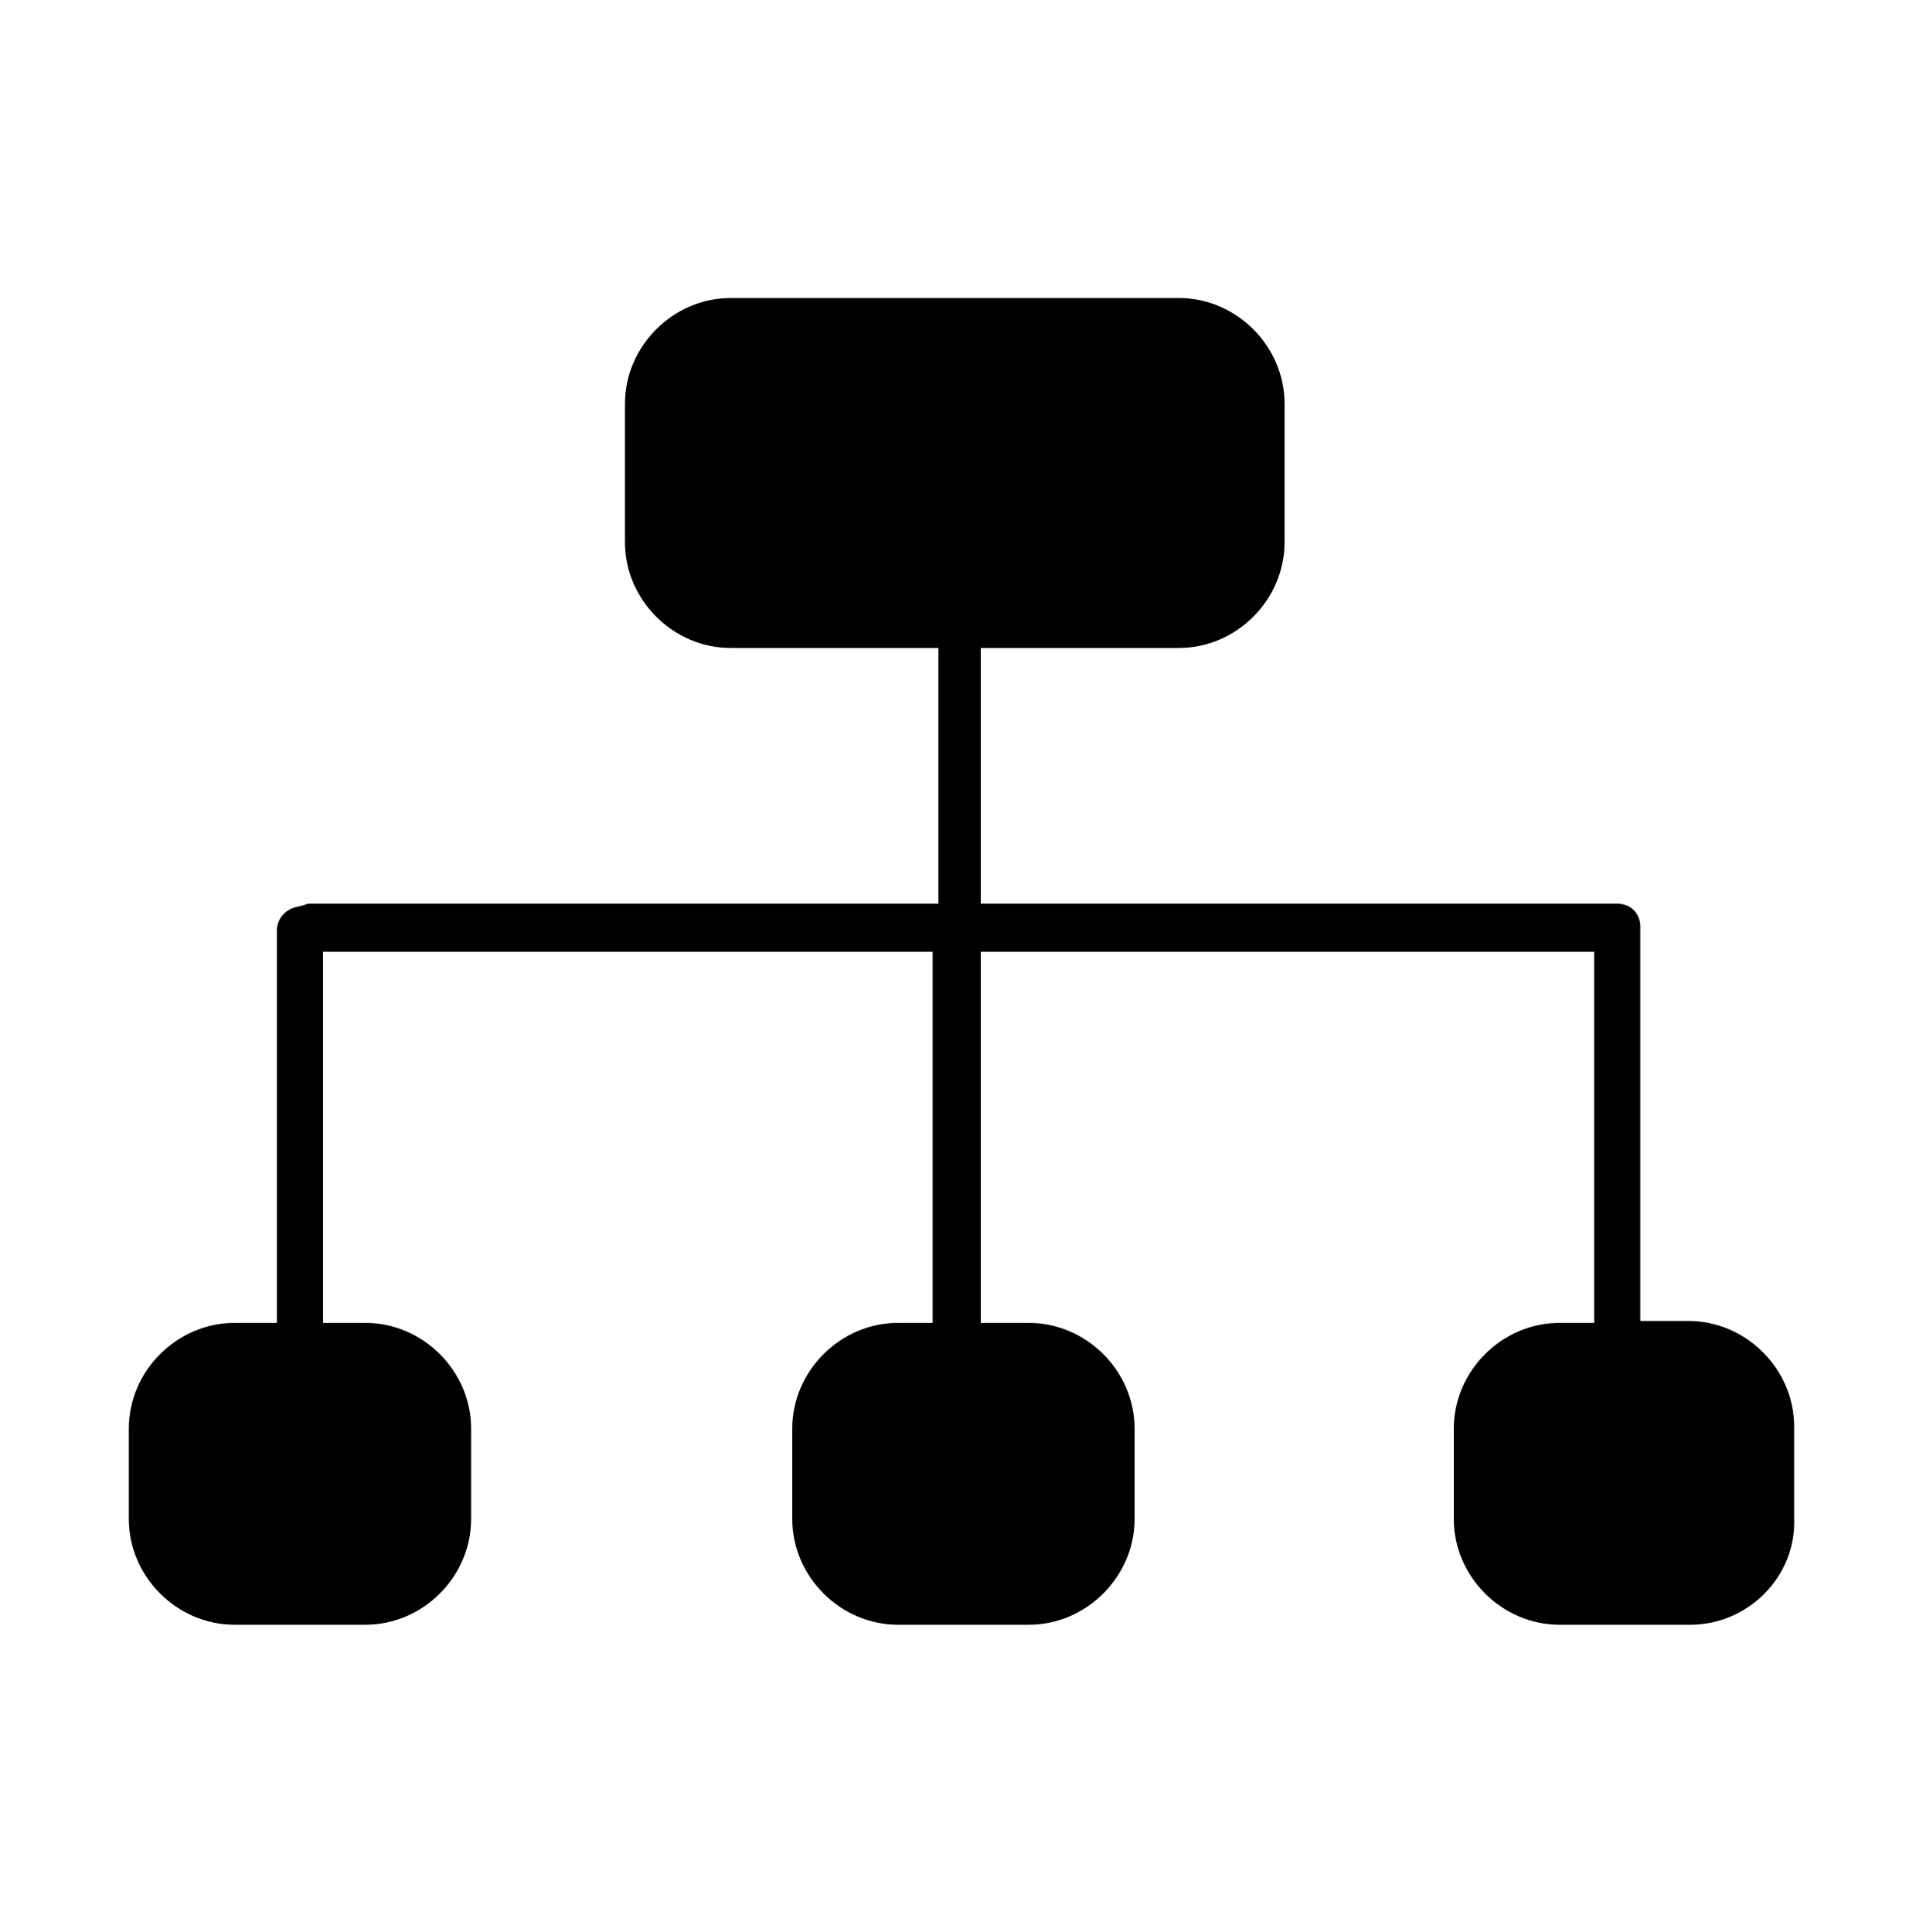<?xml version="1.0" encoding="utf-8"?>
<!-- Generator: Adobe Illustrator 22.0.1, SVG Export Plug-In . SVG Version: 6.00 Build 0)  -->
<svg version="1.1" id="Layer_1" xmlns="http://www.w3.org/2000/svg" xmlns:xlink="http://www.w3.org/1999/xlink" x="0px" y="0px"
	 viewBox="0 0 100 100.5" style="enable-background:new 0 0 100 100.5;" xml:space="preserve">
<path d="M87.9,84.5h-6.8c-3,0-5.5-2.5-5.5-5.5v-4.7c0-3,2.5-5.5,5.5-5.5h1.8V49.5H51v19.3h2.5c3,0,5.5,2.5,5.5,5.5V79
	c0,3-2.5,5.5-5.5,5.5h-6.8c-3,0-5.5-2.5-5.5-5.5v-4.7c0-3,2.5-5.5,5.5-5.5h1.8V49.5H16.8v19.3h2.2c3,0,5.5,2.5,5.5,5.5V79
	c0,3-2.5,5.5-5.5,5.5h-6.8c-3,0-5.5-2.5-5.5-5.5v-4.7c0-3,2.5-5.5,5.5-5.5h2.2V48.4c0-0.5,0.3-1,0.9-1.2l0.4-0.1
	c0.1,0,0.2-0.1,0.4-0.1h32.7V33.7H38c-3,0-5.5-2.5-5.5-5.5V21c0-3,2.5-5.5,5.5-5.5h23.3c3,0,5.5,2.5,5.5,5.5v7.2
	c0,3-2.5,5.5-5.5,5.5H51V47h33.1c0.7,0,1.2,0.5,1.2,1.2v20.5h2.5c3,0,5.5,2.5,5.5,5.5V79C93.4,82,90.9,84.5,87.9,84.5z"/>
</svg>
